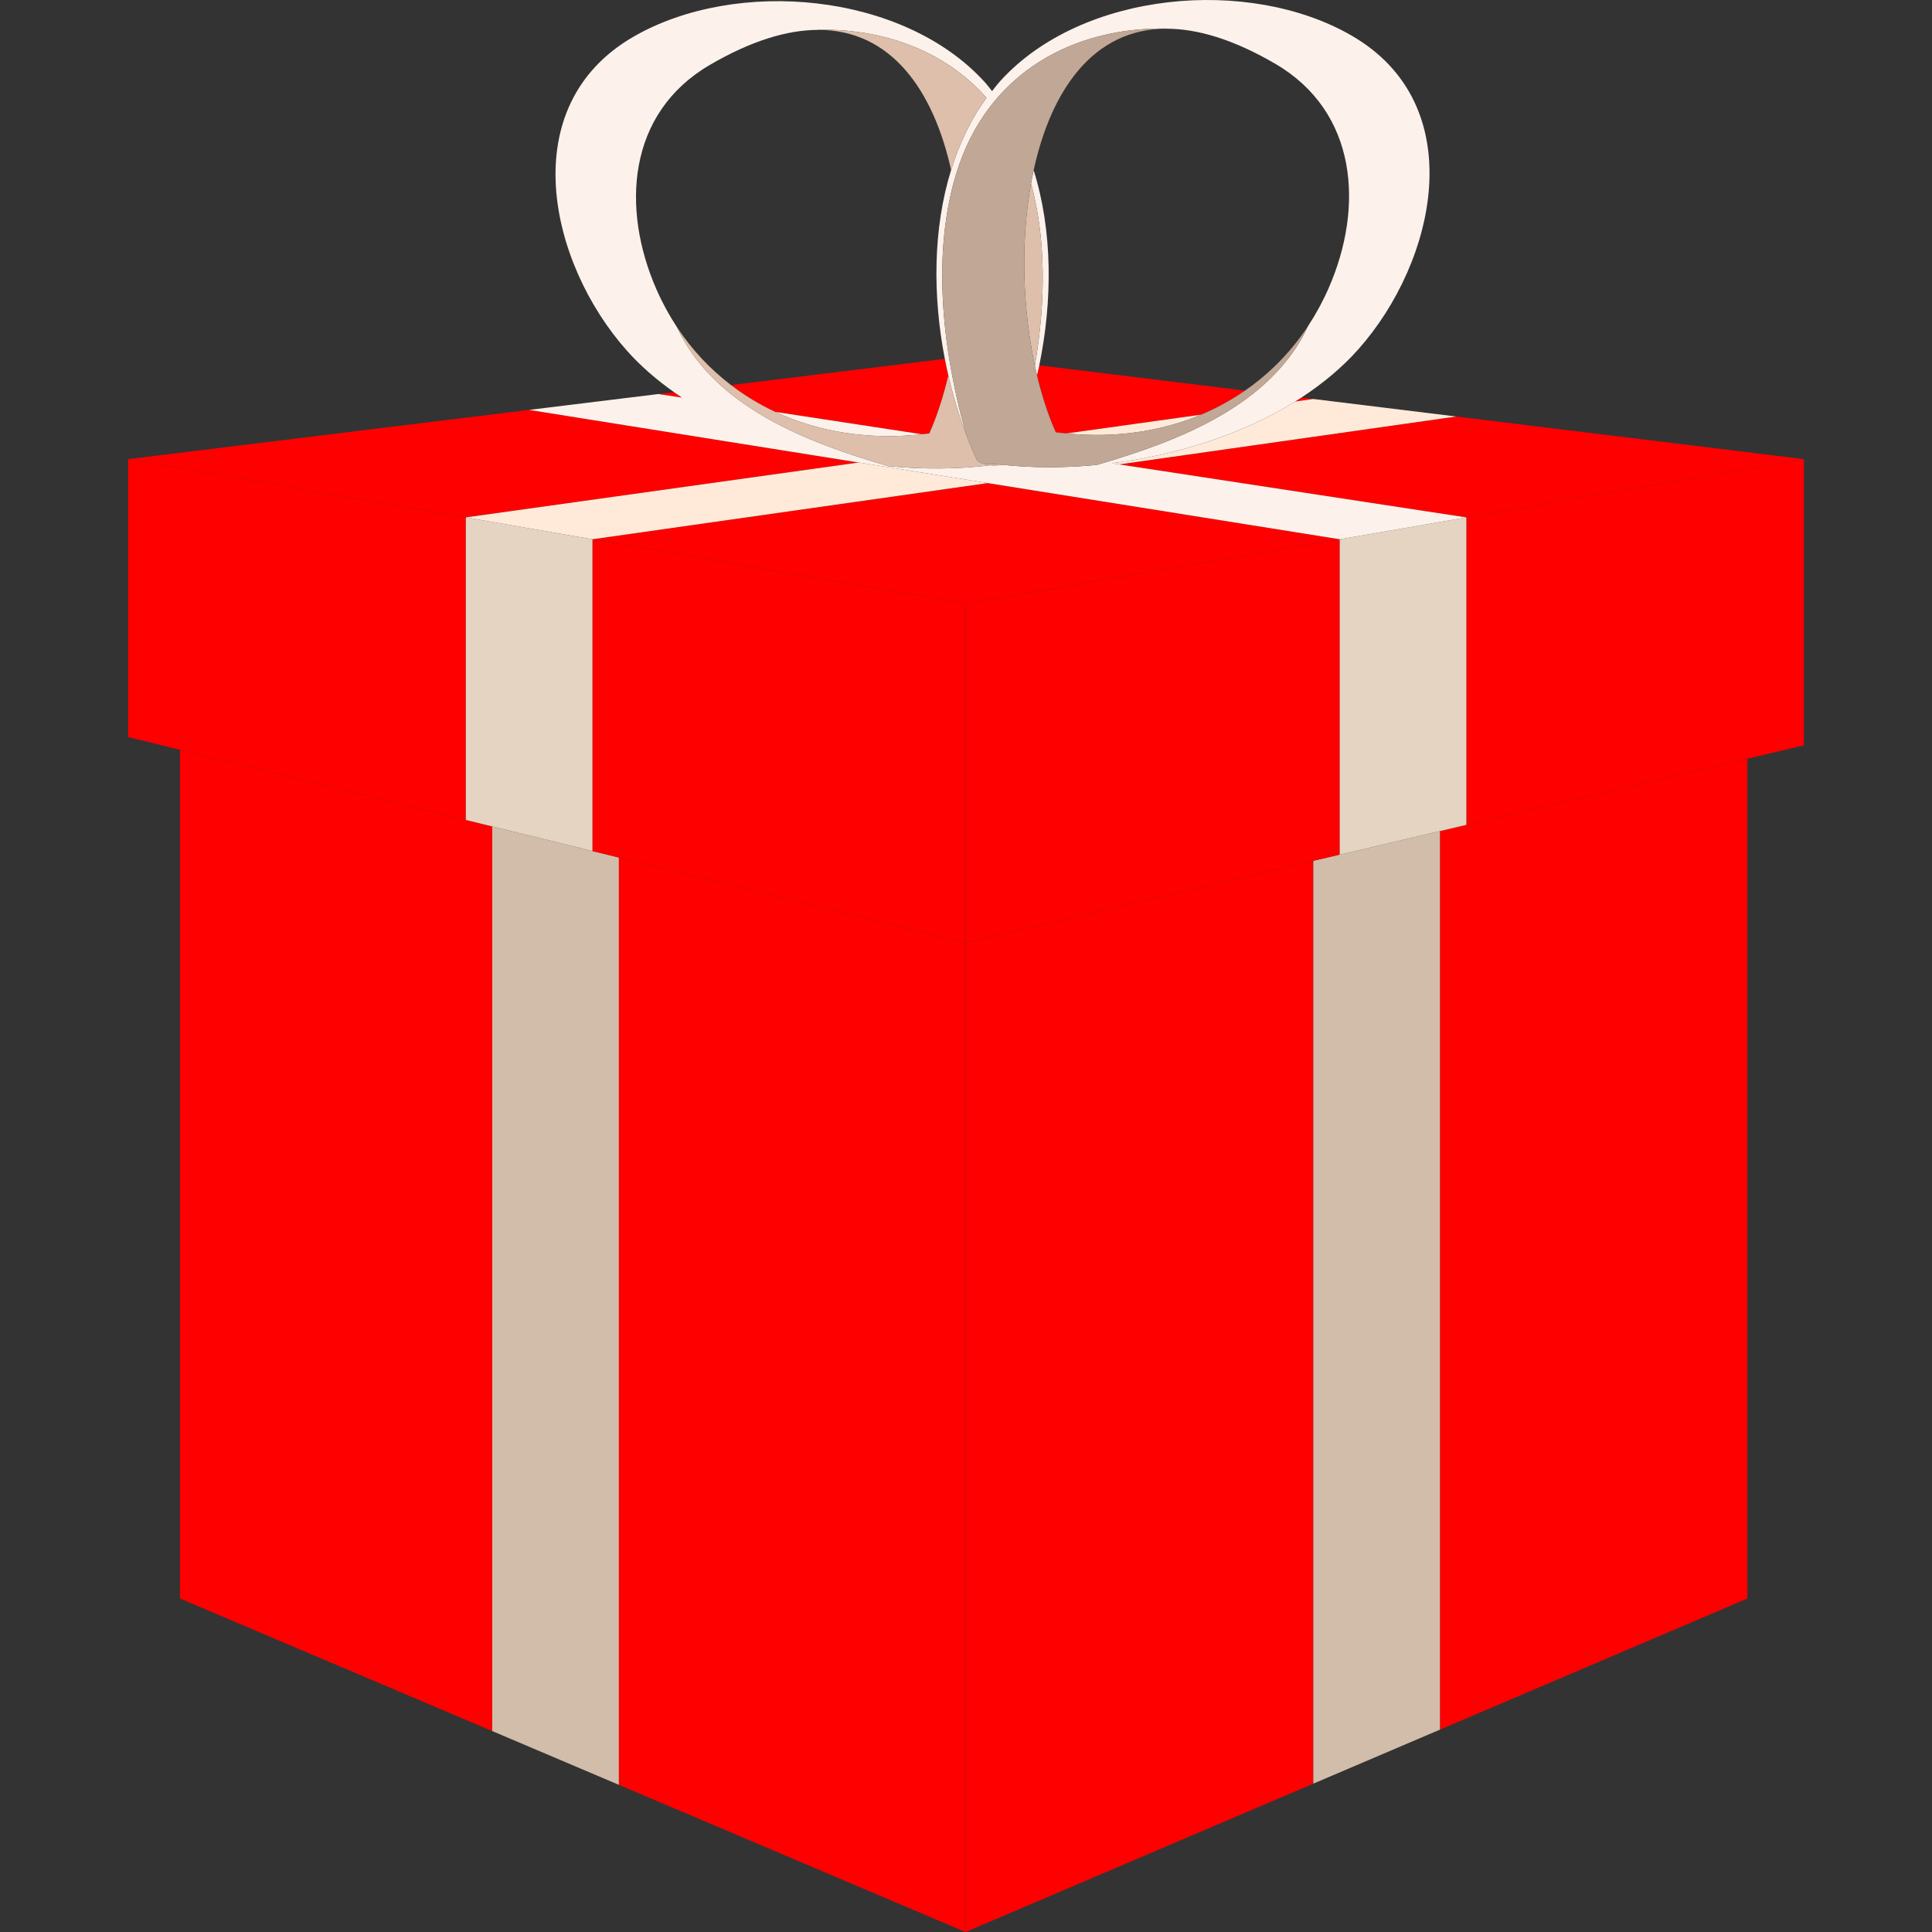 <?xml version="1.0" encoding="iso-8859-1"?>
<!-- Generator: Adobe Illustrator 18.0.0, SVG Export Plug-In . SVG Version: 6.00 Build 0)  -->
<!DOCTYPE svg PUBLIC "-//W3C//DTD SVG 1.1//EN" "http://www.w3.org/Graphics/SVG/1.1/DTD/svg11.dtd">
<svg version="1.1" id="Capa_1" xmlns="http://www.w3.org/2000/svg" xmlns:xlink="http://www.w3.org/1999/xlink" x="0px" y="0px"
	 viewBox="0 0 135.052 135.052" style="enable-background:new 0 0 135.052 135.052;" xml:space="preserve">
<rect x="0" y="0" width="135.052" height="135.052" fill="#333333" stroke="none"/>
<g>
	<polygon style="fill:red;" points="102.502,57.66 100.656,58.096 100.656,120.906 91.804,124.682 91.804,60.174 67.493,65.895 
		67.493,135.052 122.145,111.74 122.145,53.033 102.502,57.656 	"/>
	<polygon style="fill:#D1BDAA;" points="93.65,59.739 91.804,60.174 91.804,124.682 100.656,120.906 100.656,58.096 93.65,59.751 	
		"/>
	<polygon style="fill:red;" points="32.562,57.317 32.562,57.317 12.583,52.411 12.583,111.74 34.407,121.005 34.407,57.77 	"/>
	<polygon style="fill:red;" points="43.259,59.944 43.259,124.764 67.493,135.052 67.493,65.895 	"/>
	<polygon style="fill:#D1BDAA;" points="41.414,59.491 41.414,59.491 34.407,57.77 34.407,121.005 34.407,121.006 43.259,124.764 
		43.259,124.764 43.259,59.944 	"/>
	<polygon style="fill:red;" points="67.493,42.196 41.415,37.696 41.414,37.696 41.414,59.491 43.259,59.944 67.493,65.895 
		67.493,52.428 	"/>
	<polygon style="fill:red;" points="32.562,36.168 8.957,32.095 8.957,51.52 12.583,52.411 32.562,57.317 	"/>
	<polygon style="fill:red;" points="126.094,32.095 102.482,36.165 102.502,36.168 102.502,57.656 122.145,53.033 
		126.094,52.103 	"/>
	<polygon style="fill:red;" points="93.65,37.696 93.623,37.692 67.493,42.196 67.493,52.428 67.493,65.895 91.804,60.174 
		93.65,59.739 	"/>
	<path style="fill:red;" d="M54.196,28.792l10.243,1.563c0.173-0.019,0.346-0.03,0.52-0.054c0.536-1.2,0.982-2.578,1.331-4.06
		c-0.089-0.383-0.17-0.768-0.246-1.157L51.102,26.92C52.063,27.654,53.098,28.28,54.196,28.792z"/>
	<polygon style="fill:red;" points="67.493,42.196 93.623,37.692 69.045,33.769 41.415,37.696 	"/>
	<path style="fill:red;" d="M72.49,26.245c0.347,1.449,0.786,2.797,1.313,3.975c0.255,0.034,0.507,0.054,0.761,0.079
		l9.399-1.313c1.083-0.455,2.109-1.018,3.069-1.682l-14.385-1.765C72.598,25.776,72.544,26.01,72.49,26.245z"/>
	<path style="fill:red;" d="M91.804,27.89l9.993,1.226l-23.558,3.348l24.243,3.702l23.612-4.07l-35.119-4.308
		c-0.145,0.095-0.291,0.188-0.438,0.279L91.804,27.89z"/>
	<path style="fill:red;" d="M32.562,36.168l27.464-3.838l-23.039-3.677l9.038-1.109l1.643,0.251
		c-0.189-0.125-0.373-0.255-0.557-0.385L8.957,32.095L32.562,36.168L32.562,36.168z"/>
	<polygon style="fill:#E5D4C1;" points="41.414,37.696 32.562,36.168 32.562,36.168 32.562,57.317 32.562,57.317 34.407,57.77 
		41.414,59.491 41.414,59.491 	"/>
	<polygon style="fill:#E5D4C1;" points="93.65,59.739 93.65,59.751 100.656,58.096 102.502,57.66 102.502,57.656 102.502,36.168 
		93.65,37.696 	"/>
	<polygon style="fill:#FFEAD9;" points="41.414,37.696 41.415,37.696 69.045,33.769 60.026,32.33 32.562,36.168 	"/>
	<path style="fill:#FFEAD9;" d="M91.804,27.89l-1.267,0.177c-3.724,2.317-8.302,3.748-12.826,4.316l0.528,0.08l23.558-3.348
		L91.804,27.89z"/>
	<path style="fill:#FFEAD9;" d="M83.963,28.985l-9.399,1.313C77.903,30.632,81.121,30.18,83.963,28.985z"/>
	<path style="fill:#FCF2EB;" d="M46.025,27.544l-9.038,1.109l23.039,3.677l9.019,1.439l24.578,3.923l0.026,0.004l8.852-1.528
		l-0.02-0.003l-24.243-3.702l-0.528-0.08c4.524-0.568,9.102-1.999,12.826-4.316c0.147-0.092,0.294-0.185,0.438-0.279
		c1.491-0.974,2.837-2.09,3.968-3.361c5.465-6.146,7.918-17.11-0.473-21.946C87.295-1.656,75.653-0.629,69.94,5.643
		c-0.211,0.232-0.397,0.482-0.592,0.725c-0.175-0.215-0.338-0.438-0.525-0.643C63.11-0.547,51.467-1.574,44.291,2.561
		c-8.39,4.836-5.938,15.8-0.473,21.946c0.956,1.076,2.071,2.039,3.293,2.902c0.184,0.13,0.368,0.26,0.557,0.385L46.025,27.544z
		 M47.316,22.861c-0.537-0.816-1.016-1.692-1.428-2.631c-2.479-5.654-2.038-12.327,3.731-15.692
		c2.927-1.708,5.431-2.441,7.562-2.449l0.001-0.009c4.393-0.093,8.783,1.364,11.781,4.759c-1.106,1.508-1.911,3.223-2.478,5.047
		c-1.283,4.129-1.286,8.843-0.44,13.198c0.075,0.39,0.157,0.774,0.246,1.157c0.327,1.41,0.733,2.775,1.219,4.052
		c-1.834-6.572-2.237-12.928-0.696-18.063C69.018,4.885,75.3,1.865,81.58,1.998l0,0.01c2.131,0.007,4.635,0.741,7.562,2.448
		c5.769,3.365,6.21,10.038,3.731,15.692c-0.412,0.938-0.891,1.814-1.428,2.631c-2.577,5.551-9.01,8.044-14.779,9.723
		c-2.291,0.221-4.537,0.21-6.638-0.014c-0.224,0.055-0.505,0.064-0.822,0.039c-2.234,0.274-4.649,0.295-7.111,0.057
		C56.326,30.905,49.893,28.413,47.316,22.861z"/>
	<path style="fill:#FCF2EB;" d="M64.439,30.355l-10.243-1.563C57.251,30.216,60.773,30.763,64.439,30.355z"/>
	<path style="fill:#FCF2EB;" d="M72.257,11.903c-0.066,0.303-0.129,0.606-0.184,0.915c1.022,3.76,1.057,8.129,0.266,12.75
		c0.049,0.228,0.099,0.454,0.152,0.677c0.054-0.235,0.108-0.469,0.157-0.706C73.571,21.059,73.596,16.165,72.257,11.903z"/>
	<path style="fill:#DDBFAB;" d="M72.072,12.818c-0.742,4.12-0.586,8.775,0.266,12.75C73.13,20.947,73.095,16.578,72.072,12.818z"/>
	<path style="fill:#DDBFAB;" d="M66.485,11.887c0.567-1.824,1.372-3.539,2.478-5.047c-2.998-3.395-7.388-4.852-11.781-4.759
		L57.181,2.09C62.337,2.072,65.264,6.383,66.485,11.887z"/>
	<path style="fill:#DDBFAB;" d="M62.095,32.584c2.462,0.238,4.878,0.218,7.111-0.057c0.316,0.025,0.598,0.016,0.822-0.039
		c-0.157-0.017-0.318-0.024-0.473-0.044c-0.645,0.053-1.15-0.038-1.303-0.368c-0.265-0.57-0.509-1.17-0.742-1.782
		c-0.486-1.276-0.892-2.642-1.219-4.052c-0.35,1.481-0.795,2.859-1.331,4.06c-0.174,0.023-0.347,0.035-0.52,0.054
		c-3.667,0.407-7.189-0.14-10.243-1.563c-1.098-0.512-2.133-1.138-3.094-1.872c-1.451-1.109-2.735-2.461-3.786-4.059
		C49.893,28.413,56.326,30.905,62.095,32.584z"/>
	<path style="fill:#C1A795;" d="M68.252,32.076c0.153,0.33,0.658,0.421,1.303,0.368c0.155,0.02,0.316,0.027,0.473,0.044
		c2.102,0.224,4.347,0.234,6.638,0.014c5.769-1.679,12.202-4.172,14.779-9.723c-1.201,1.826-2.7,3.338-4.414,4.524
		c-0.96,0.664-1.987,1.227-3.069,1.682c-2.842,1.194-6.06,1.646-9.399,1.313c-0.253-0.025-0.506-0.045-0.761-0.079
		c-0.526-1.178-0.966-2.525-1.313-3.975c-0.053-0.223-0.103-0.449-0.152-0.677c-0.852-3.975-1.007-8.63-0.266-12.75
		c0.056-0.309,0.118-0.612,0.184-0.915c1.207-5.551,4.138-9.913,9.324-9.896l0-0.01C75.3,1.865,69.018,4.885,66.814,12.231
		c-1.54,5.135-1.138,11.49,0.696,18.063C67.743,30.906,67.987,31.506,68.252,32.076z"/>
</g>
<g>
</g>
<g>
</g>
<g>
</g>
<g>
</g>
<g>
</g>
<g>
</g>
<g>
</g>
<g>
</g>
<g>
</g>
<g>
</g>
<g>
</g>
<g>
</g>
<g>
</g>
<g>
</g>
<g>
</g>
</svg>
